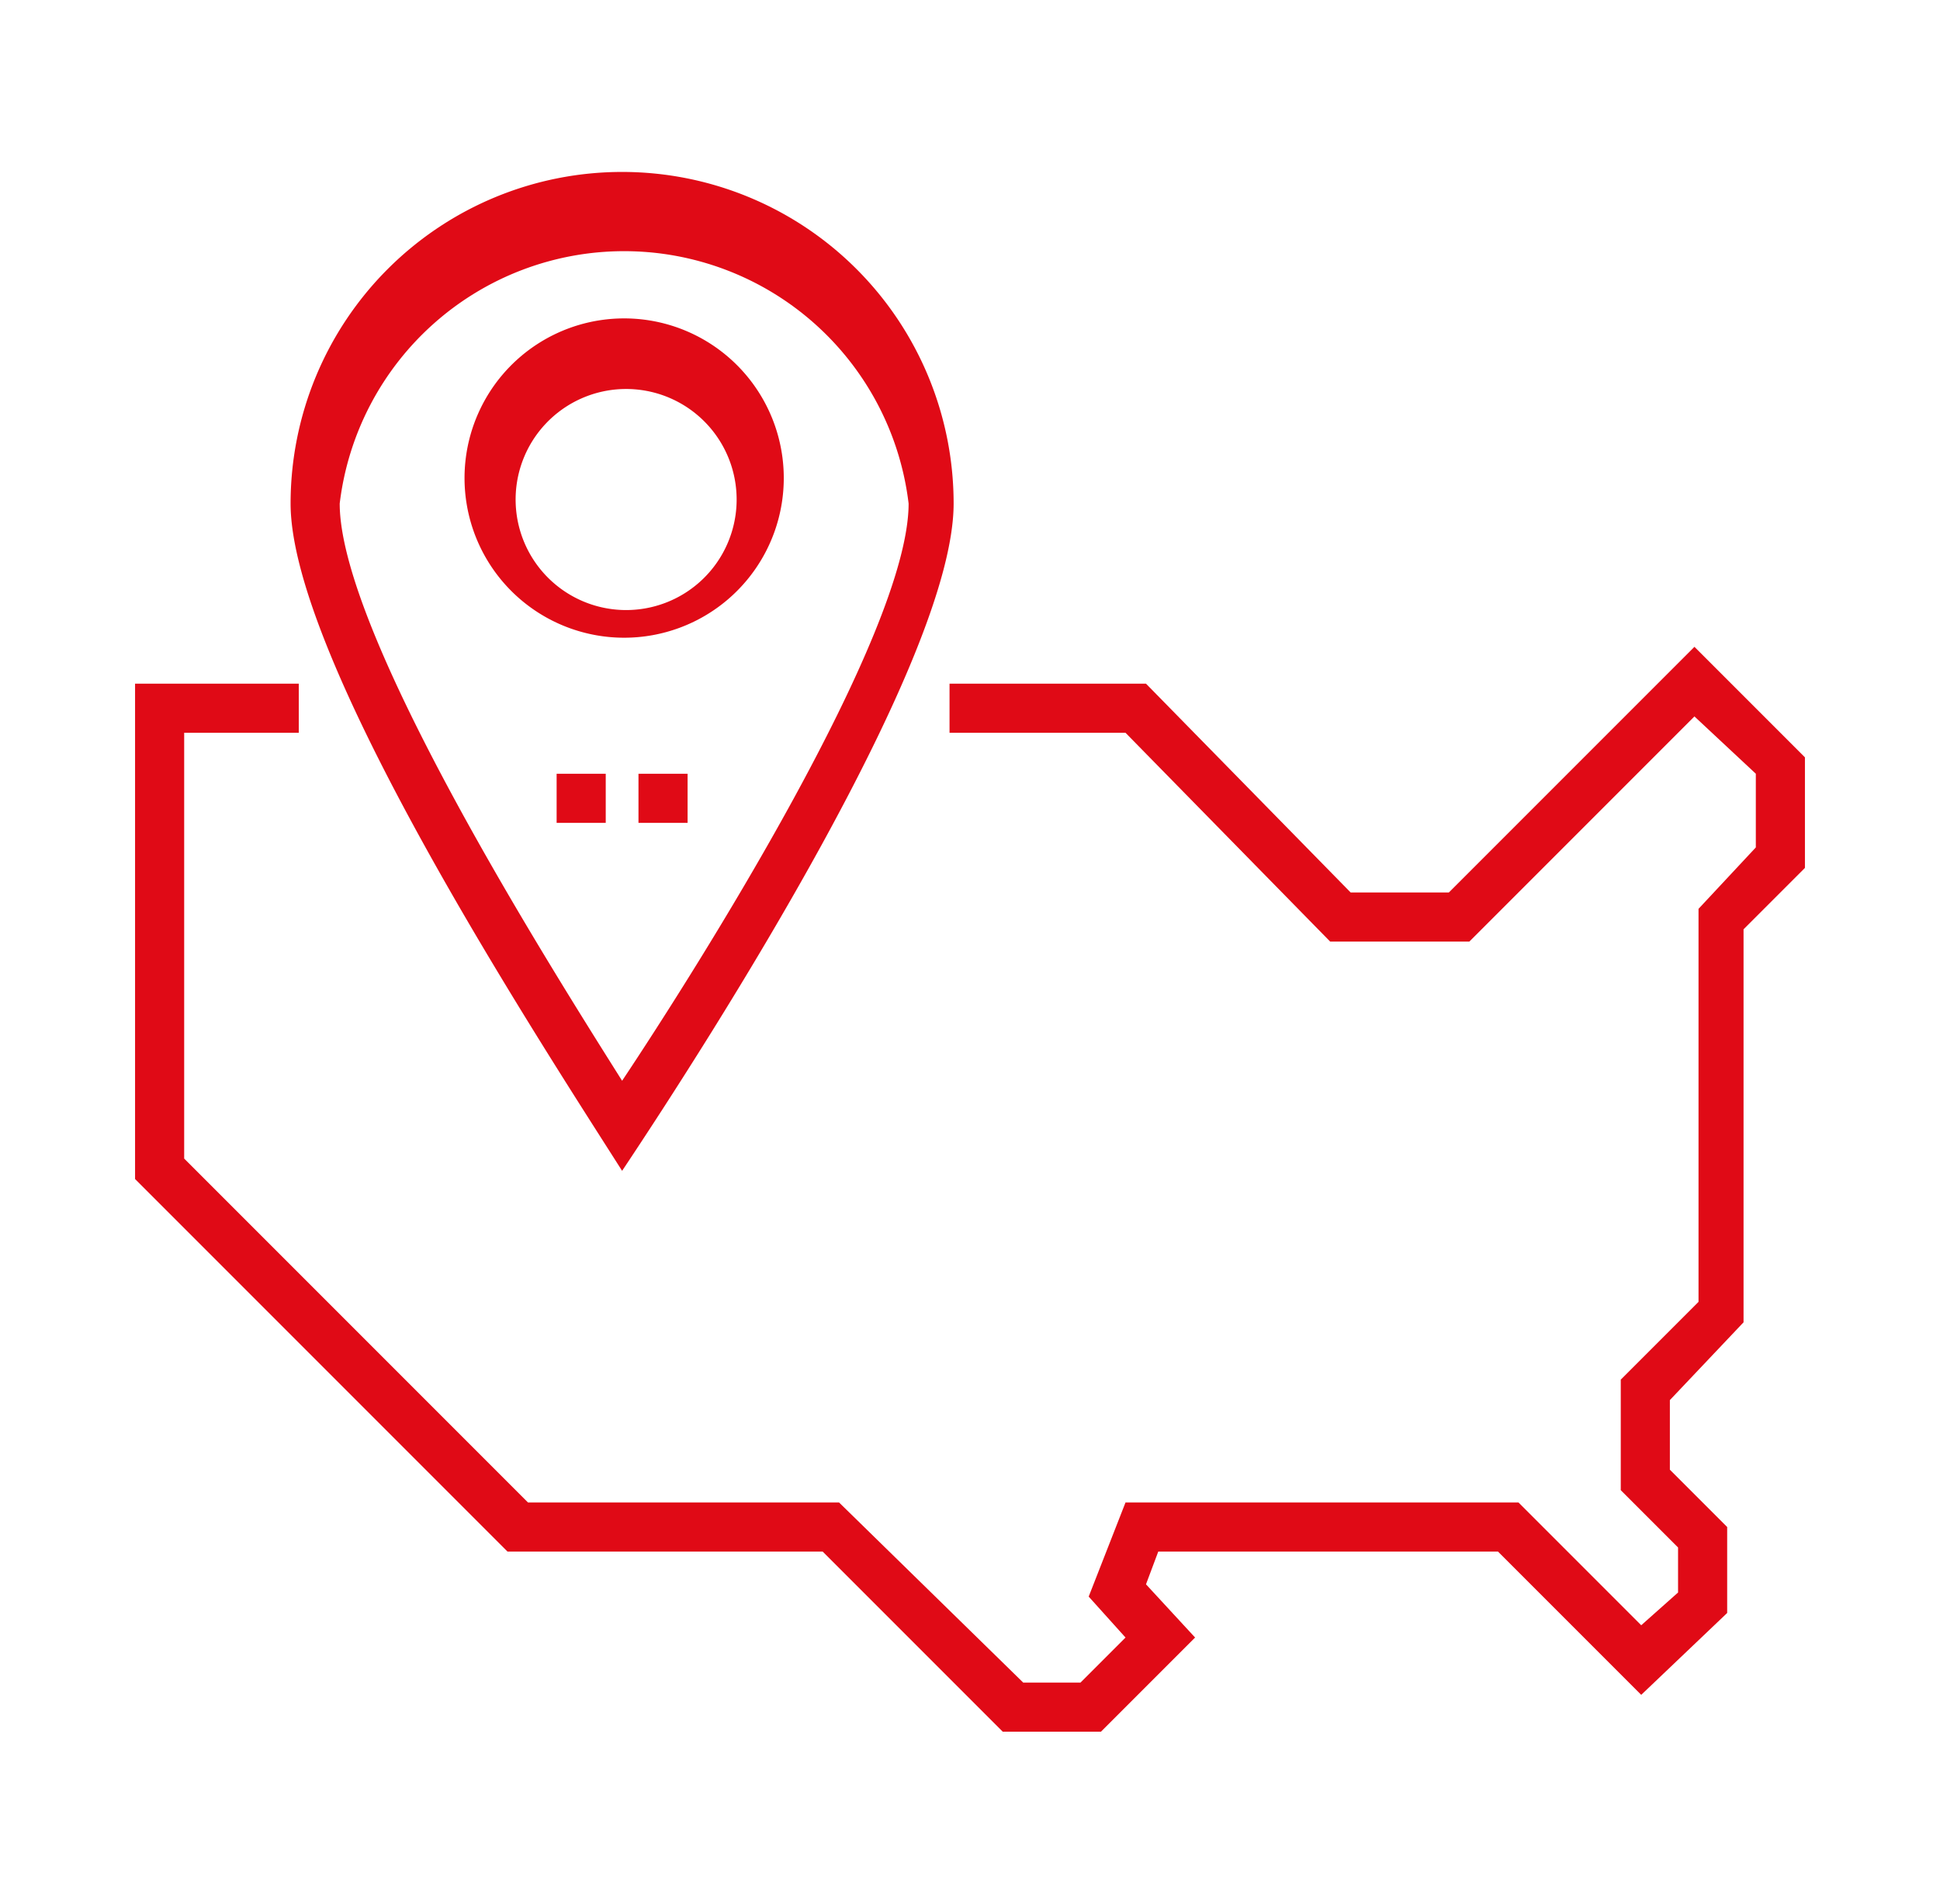<svg id="Layer_5" data-name="Layer 5" xmlns="http://www.w3.org/2000/svg" viewBox="0 0 47.4 46.5"><defs><style>.cls-1{fill:#e00a16;}</style></defs><path class="cls-1" d="M16.8,20.1H15.6V18.9h1.2Zm-2,0H13.6V18.9h1.2Z"/><path class="cls-1" d="M15.2,28.6c2.2-3.3,8.1-12.5,8.1-16.3a8.1,8.1,0,0,0-16.2,0C7.1,16.1,13.1,25.3,15.2,28.6ZM8.3,12.3a7,7,0,0,1,13.9,0c0,3.2-5.2,11.4-7,14.1C13.5,23.7,8.3,15.5,8.3,12.3Z"/><path class="cls-1" d="M19.1,12.3a3.9,3.9,0,1,0-7.7,0,3.9,3.9,0,0,0,7.7,0Zm-6.5,0a2.7,2.7,0,1,1,2.6,2.6A2.7,2.7,0,0,1,12.6,12.3Z"/><path class="cls-1" d="M41.4,15.8l-6,6H33l-5-5.1H23.2v1.2h4.3l5,5.1h3.4l5.5-5.5,1.5,1.4v1.8l-1.4,1.5v9.6l-1.9,1.9v2.7L41,37.8v1.1l-.9.8-3-3H27.5L26.6,39l.9,1-1.1,1.1H25l-4.5-4.4H12.9L4.5,28.3V17.9H7.3V16.7h-4V28.8l9.1,9.1h7.7l4.4,4.4h2.4L29.2,40,28,38.7l.3-.8h8.3l3.5,3.5,2.1-2V37.3l-1.4-1.4V34.2l1.8-1.9V22.7l1.5-1.5V18.5Z"/></svg>